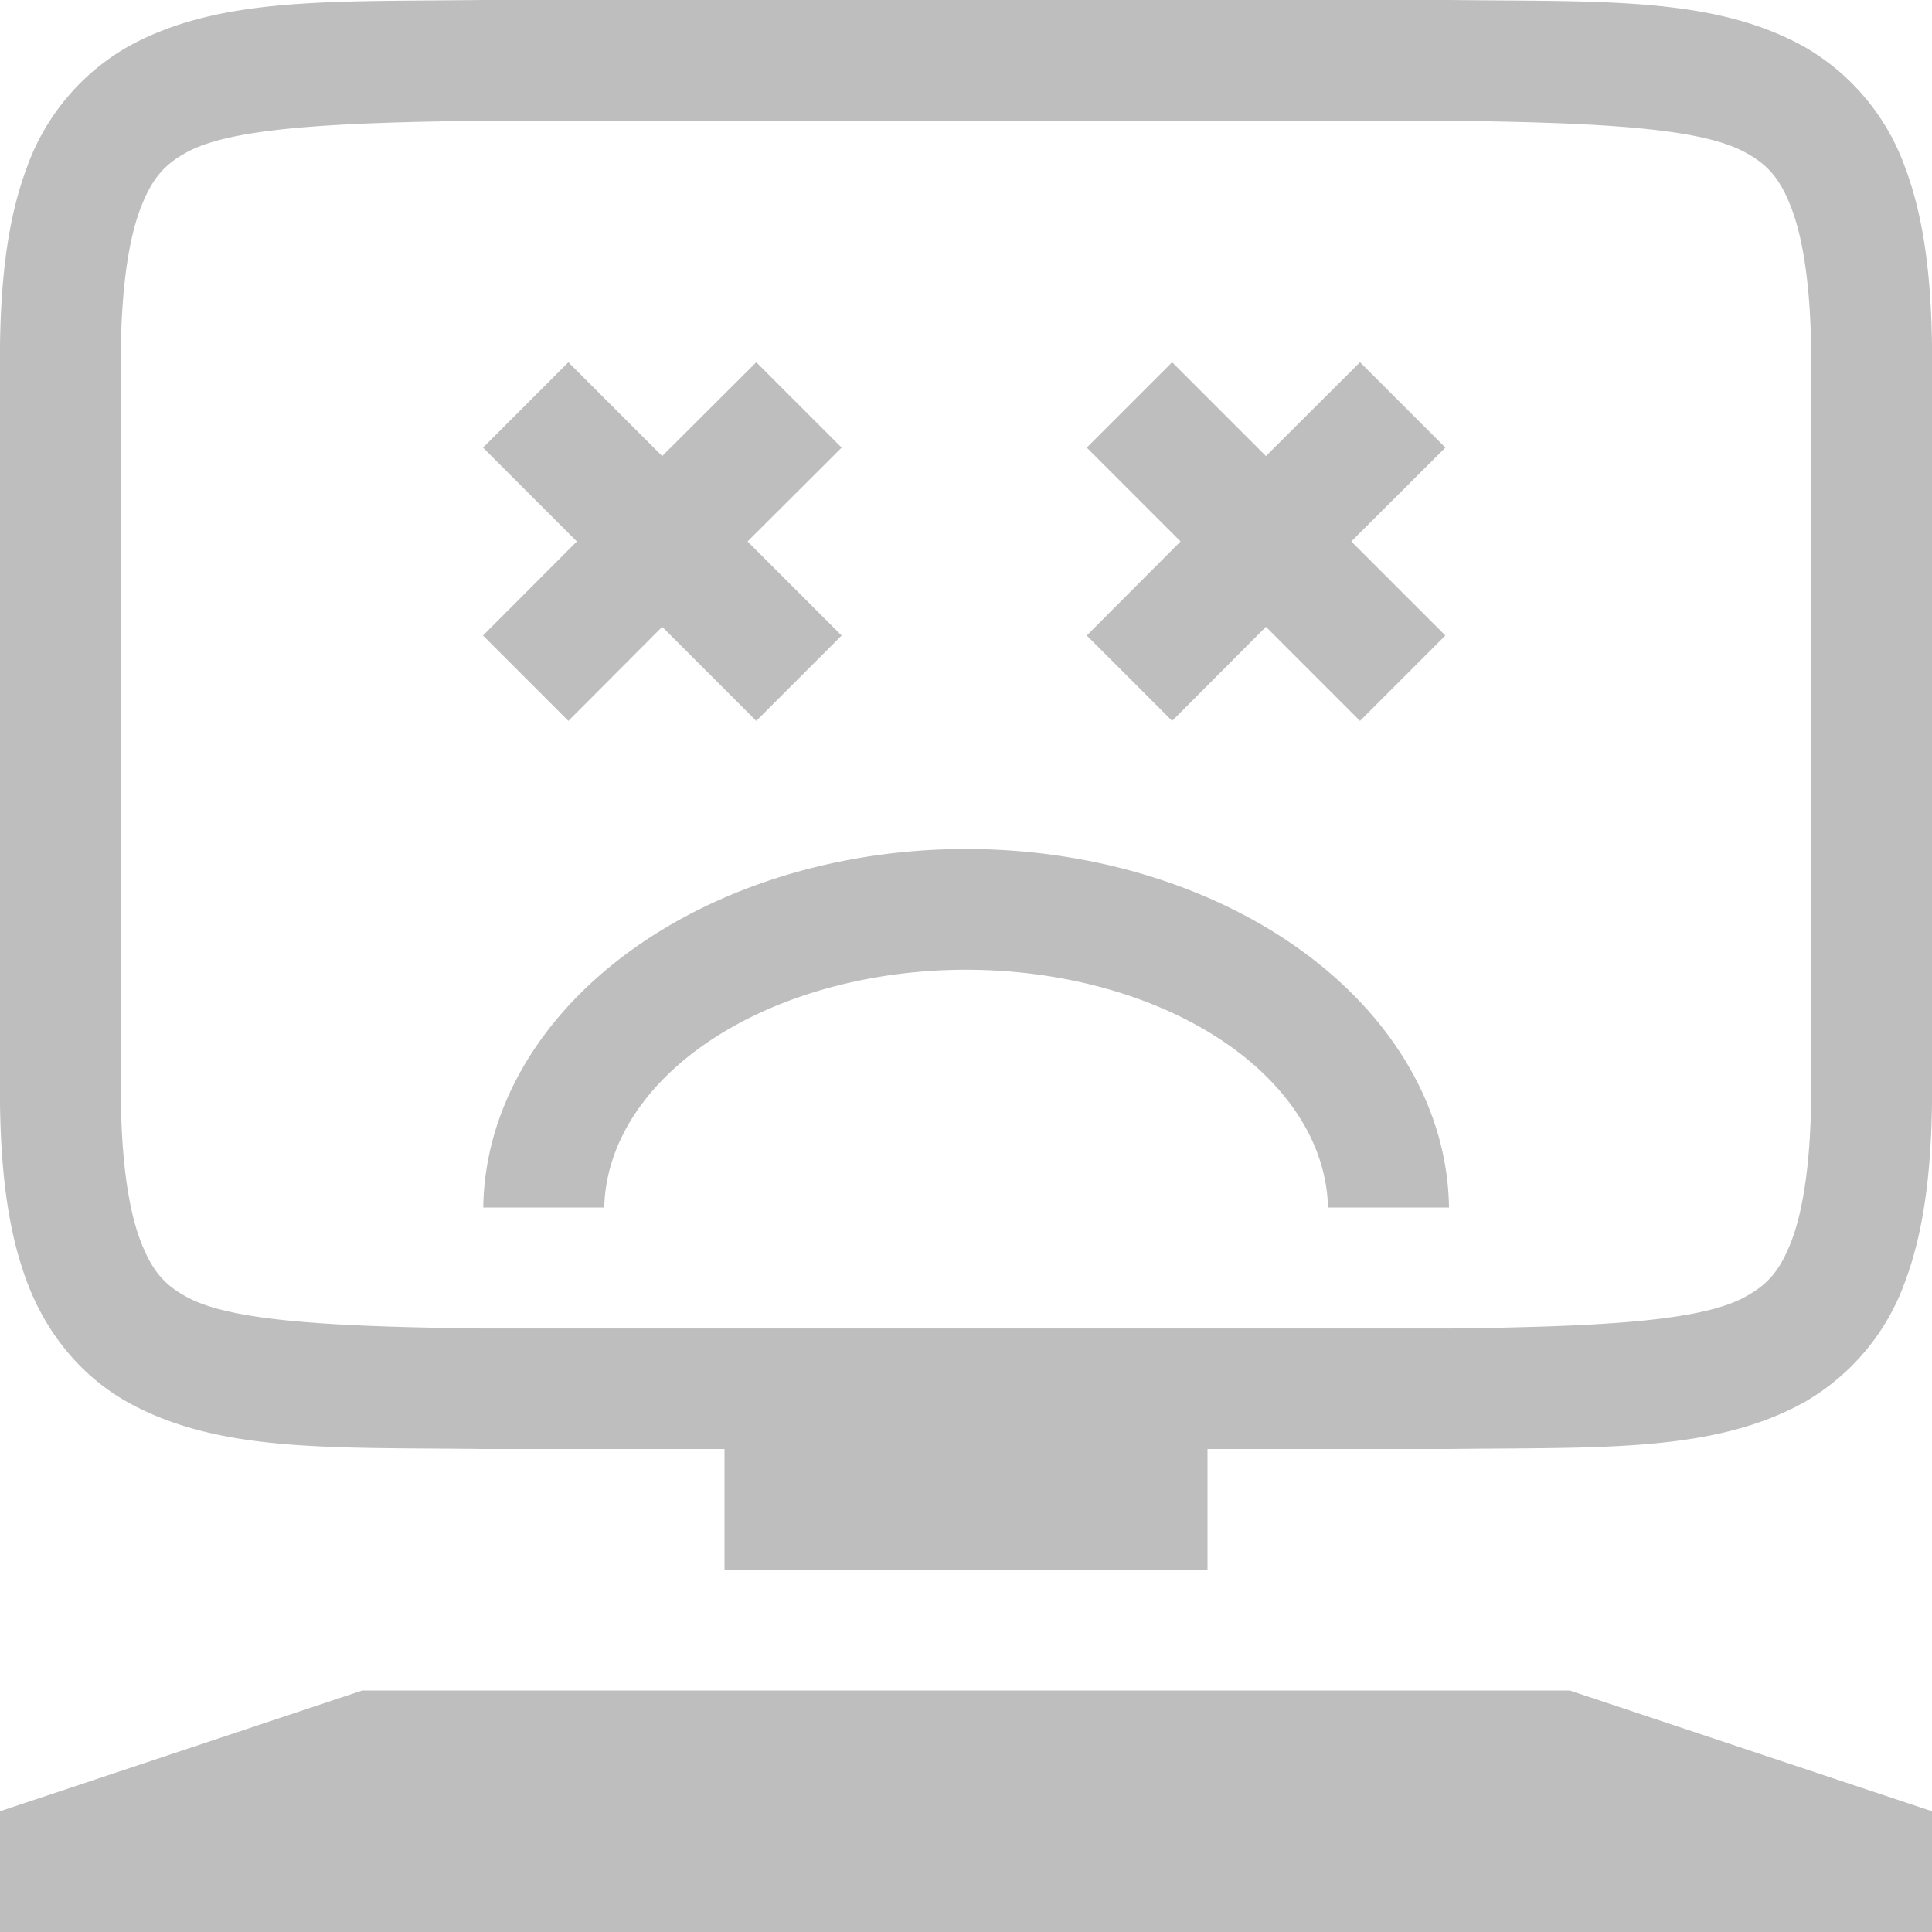 <svg version="1.1" viewBox="0 0 16 16" xmlns="http://www.w3.org/2000/svg">
 <g transform="translate(-312 -120)" fill="#bebebe">
  <path transform="translate(312,120)" d="m3.994 0c-1.258 0.015-2.179-0.03-2.932 0.385a1.88 1.88 0 0 0-0.838 0.998c-0.165 0.438-0.225 0.96-0.225 1.617v6c0 0.658 0.06 1.179 0.225 1.617 0.164 0.439 0.462 0.79 0.838 0.998 0.753 0.416 1.674 0.37 2.932 0.385h2.006v1h4v-1h2.006c1.258-0.015 2.179 0.03 2.932-0.385a1.88 1.88 0 0 0 0.838-0.998c0.164-0.438 0.225-0.96 0.225-1.617v-6c0-0.658-0.06-1.179-0.225-1.617a1.88 1.88 0 0 0-0.838-0.998c-0.753-0.416-1.674-0.37-2.932-0.385h-8.012zm0.006 1h8c1.259 0.015 2.087 0.06 2.453 0.262 0.184 0.1 0.29 0.213 0.387 0.473s0.16 0.674 0.16 1.266v6c0 0.592-0.063 1.006-0.16 1.266-0.098 0.26-0.203 0.372-0.387 0.473-0.366 0.202-1.194 0.247-2.453 0.262h-8c-1.259-0.015-2.09-0.06-2.455-0.262-0.183-0.1-0.287-0.213-0.385-0.473-0.097-0.26-0.16-0.674-0.16-1.266v-6c0-0.592 0.063-1.006 0.16-1.266 0.098-0.26 0.202-0.372 0.385-0.473 0.366-0.202 1.196-0.247 2.455-0.262zm0.707 2-0.707 0.707 0.777 0.777-0.777 0.779 0.707 0.707 0.777-0.779 0.779 0.779 0.707-0.707-0.779-0.779 0.779-0.777-0.707-0.707-0.779 0.777-0.777-0.777zm5 0-0.707 0.707 0.777 0.777-0.777 0.779 0.707 0.707 0.777-0.779 0.779 0.779 0.707-0.707-0.779-0.779 0.779-0.777-0.707-0.707-0.779 0.777-0.777-0.777zm-1.707 4.031a4 3 0 0 0-3.998 2.969h1.002a3 2 0 0 1 2.996-1.969 3 2 0 0 1 2.998 1.969h1.002a4 3 0 0 0-4-2.969zm-5 6.969-3 1v1h16v-1l-3-1h-10z" style="font-feature-settings:normal;font-variant-alternates:normal;font-variant-caps:normal;font-variant-ligatures:normal;font-variant-numeric:normal;font-variant-position:normal;isolation:auto;mix-blend-mode:normal;shape-padding:0;text-decoration-color:#000;text-decoration-line:none;text-decoration-style:solid;text-indent:0;text-orientation:mixed;text-transform:none"/>
 </g>
</svg>
